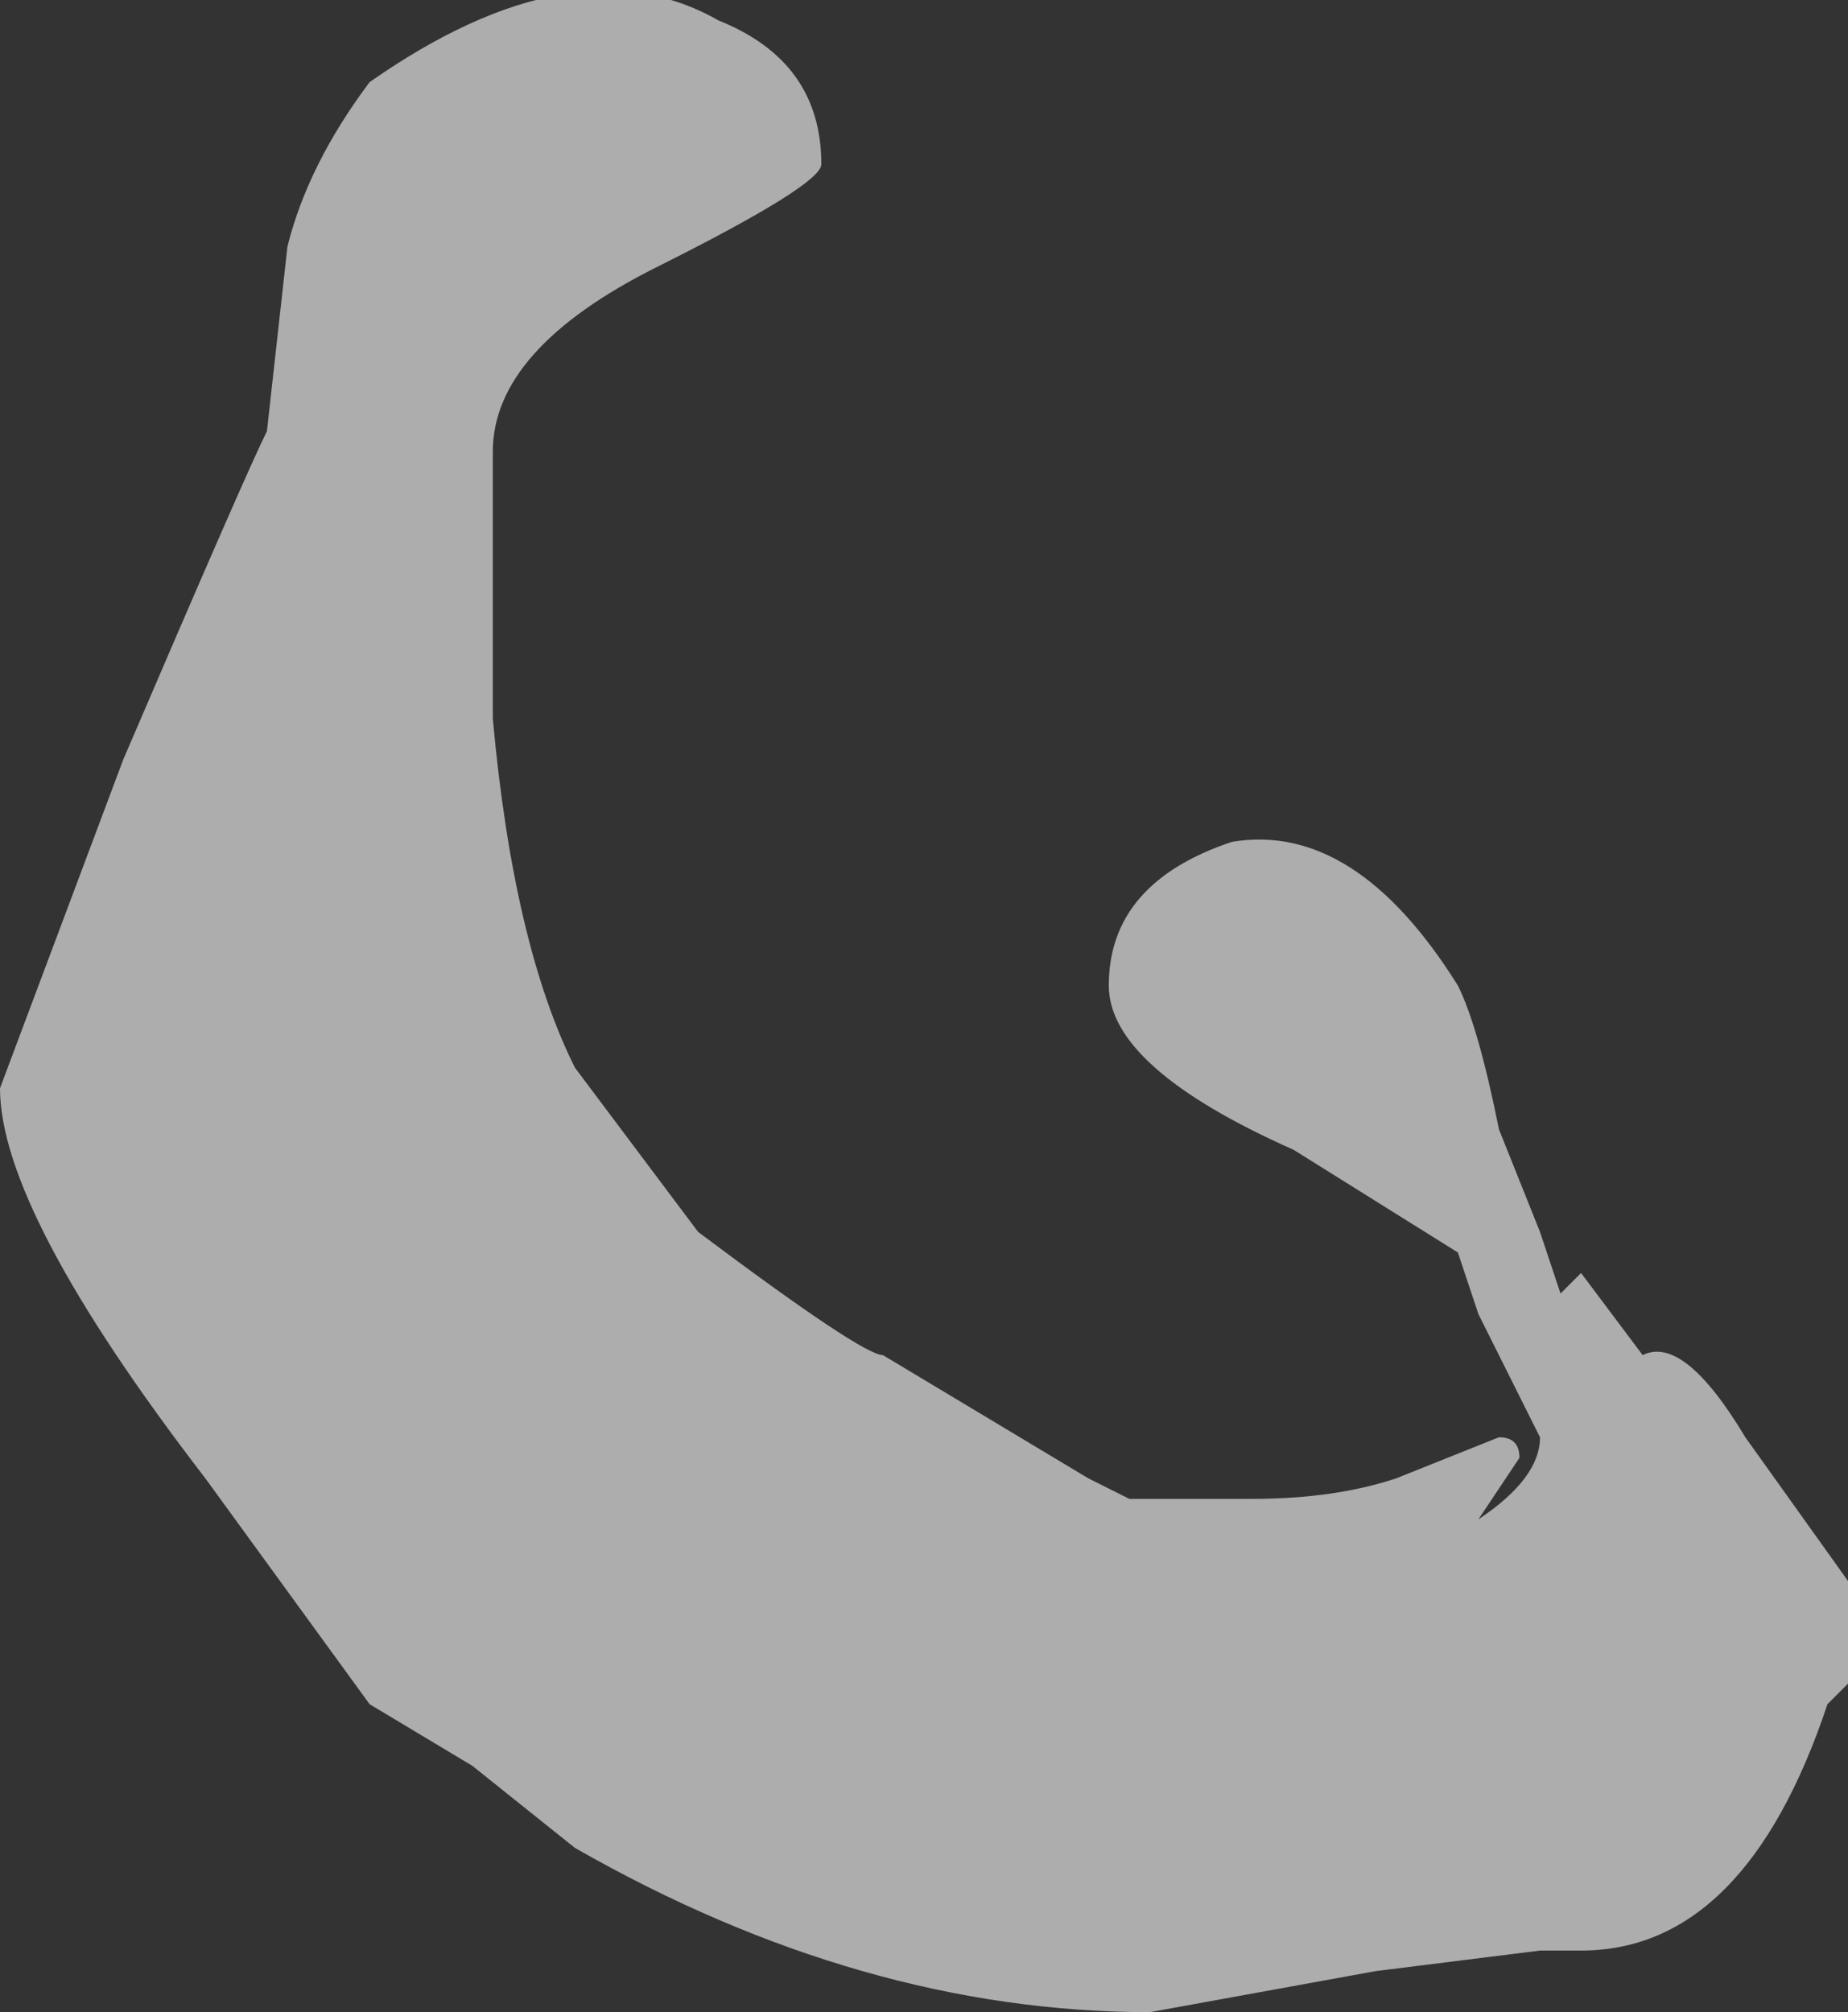 <?xml version="1.0" encoding="UTF-8" standalone="no"?>
<svg xmlns:ffdec="https://www.free-decompiler.com/flash" xmlns:xlink="http://www.w3.org/1999/xlink" ffdec:objectType="shape" height="4.9px" width="4.5px" xmlns="http://www.w3.org/2000/svg">
  <rect width="100%" height="100%" fill="#333333" stroke="none"/>
  <g transform="matrix(1.0, 0.0, 0.0, 1.0, 2.95, 3.75)">
    <path d="M0.6 -1.35 Q0.65 -1.25 0.7 -1.0 L0.8 -0.75 0.85 -0.6 0.9 -0.65 1.05 -0.45 Q1.15 -0.5 1.3 -0.25 L1.55 0.1 1.55 0.35 1.5 0.4 Q1.3 1.0 0.9 1.0 L0.8 1.0 0.4 1.05 -0.15 1.15 Q-0.85 1.15 -1.55 0.75 L-1.8 0.55 -2.05 0.4 -2.45 -0.15 Q-2.95 -0.8 -2.95 -1.1 L-2.65 -1.9 Q-2.35 -2.6 -2.3 -2.7 L-2.25 -3.15 Q-2.2 -3.35 -2.05 -3.55 -1.55 -3.9 -1.2 -3.7 -0.95 -3.6 -0.95 -3.35 -0.95 -3.3 -1.35 -3.1 -1.75 -2.9 -1.75 -2.65 -1.75 -2.25 -1.75 -2.05 L-1.75 -2.0 Q-1.7 -1.45 -1.55 -1.15 L-1.25 -0.75 Q-0.85 -0.45 -0.8 -0.45 -0.55 -0.3 -0.3 -0.15 L-0.2 -0.1 0.1 -0.1 Q0.3 -0.1 0.45 -0.15 L0.7 -0.25 Q0.75 -0.25 0.75 -0.2 L0.65 -0.05 Q0.8 -0.15 0.8 -0.25 L0.65 -0.55 0.6 -0.7 0.2 -0.95 Q-0.25 -1.15 -0.25 -1.35 -0.25 -1.6 0.05 -1.7 0.35 -1.75 0.6 -1.35" fill="#ffffff" fill-opacity="0.6" fill-rule="evenodd" stroke="none"/>
  </g>
</svg>
